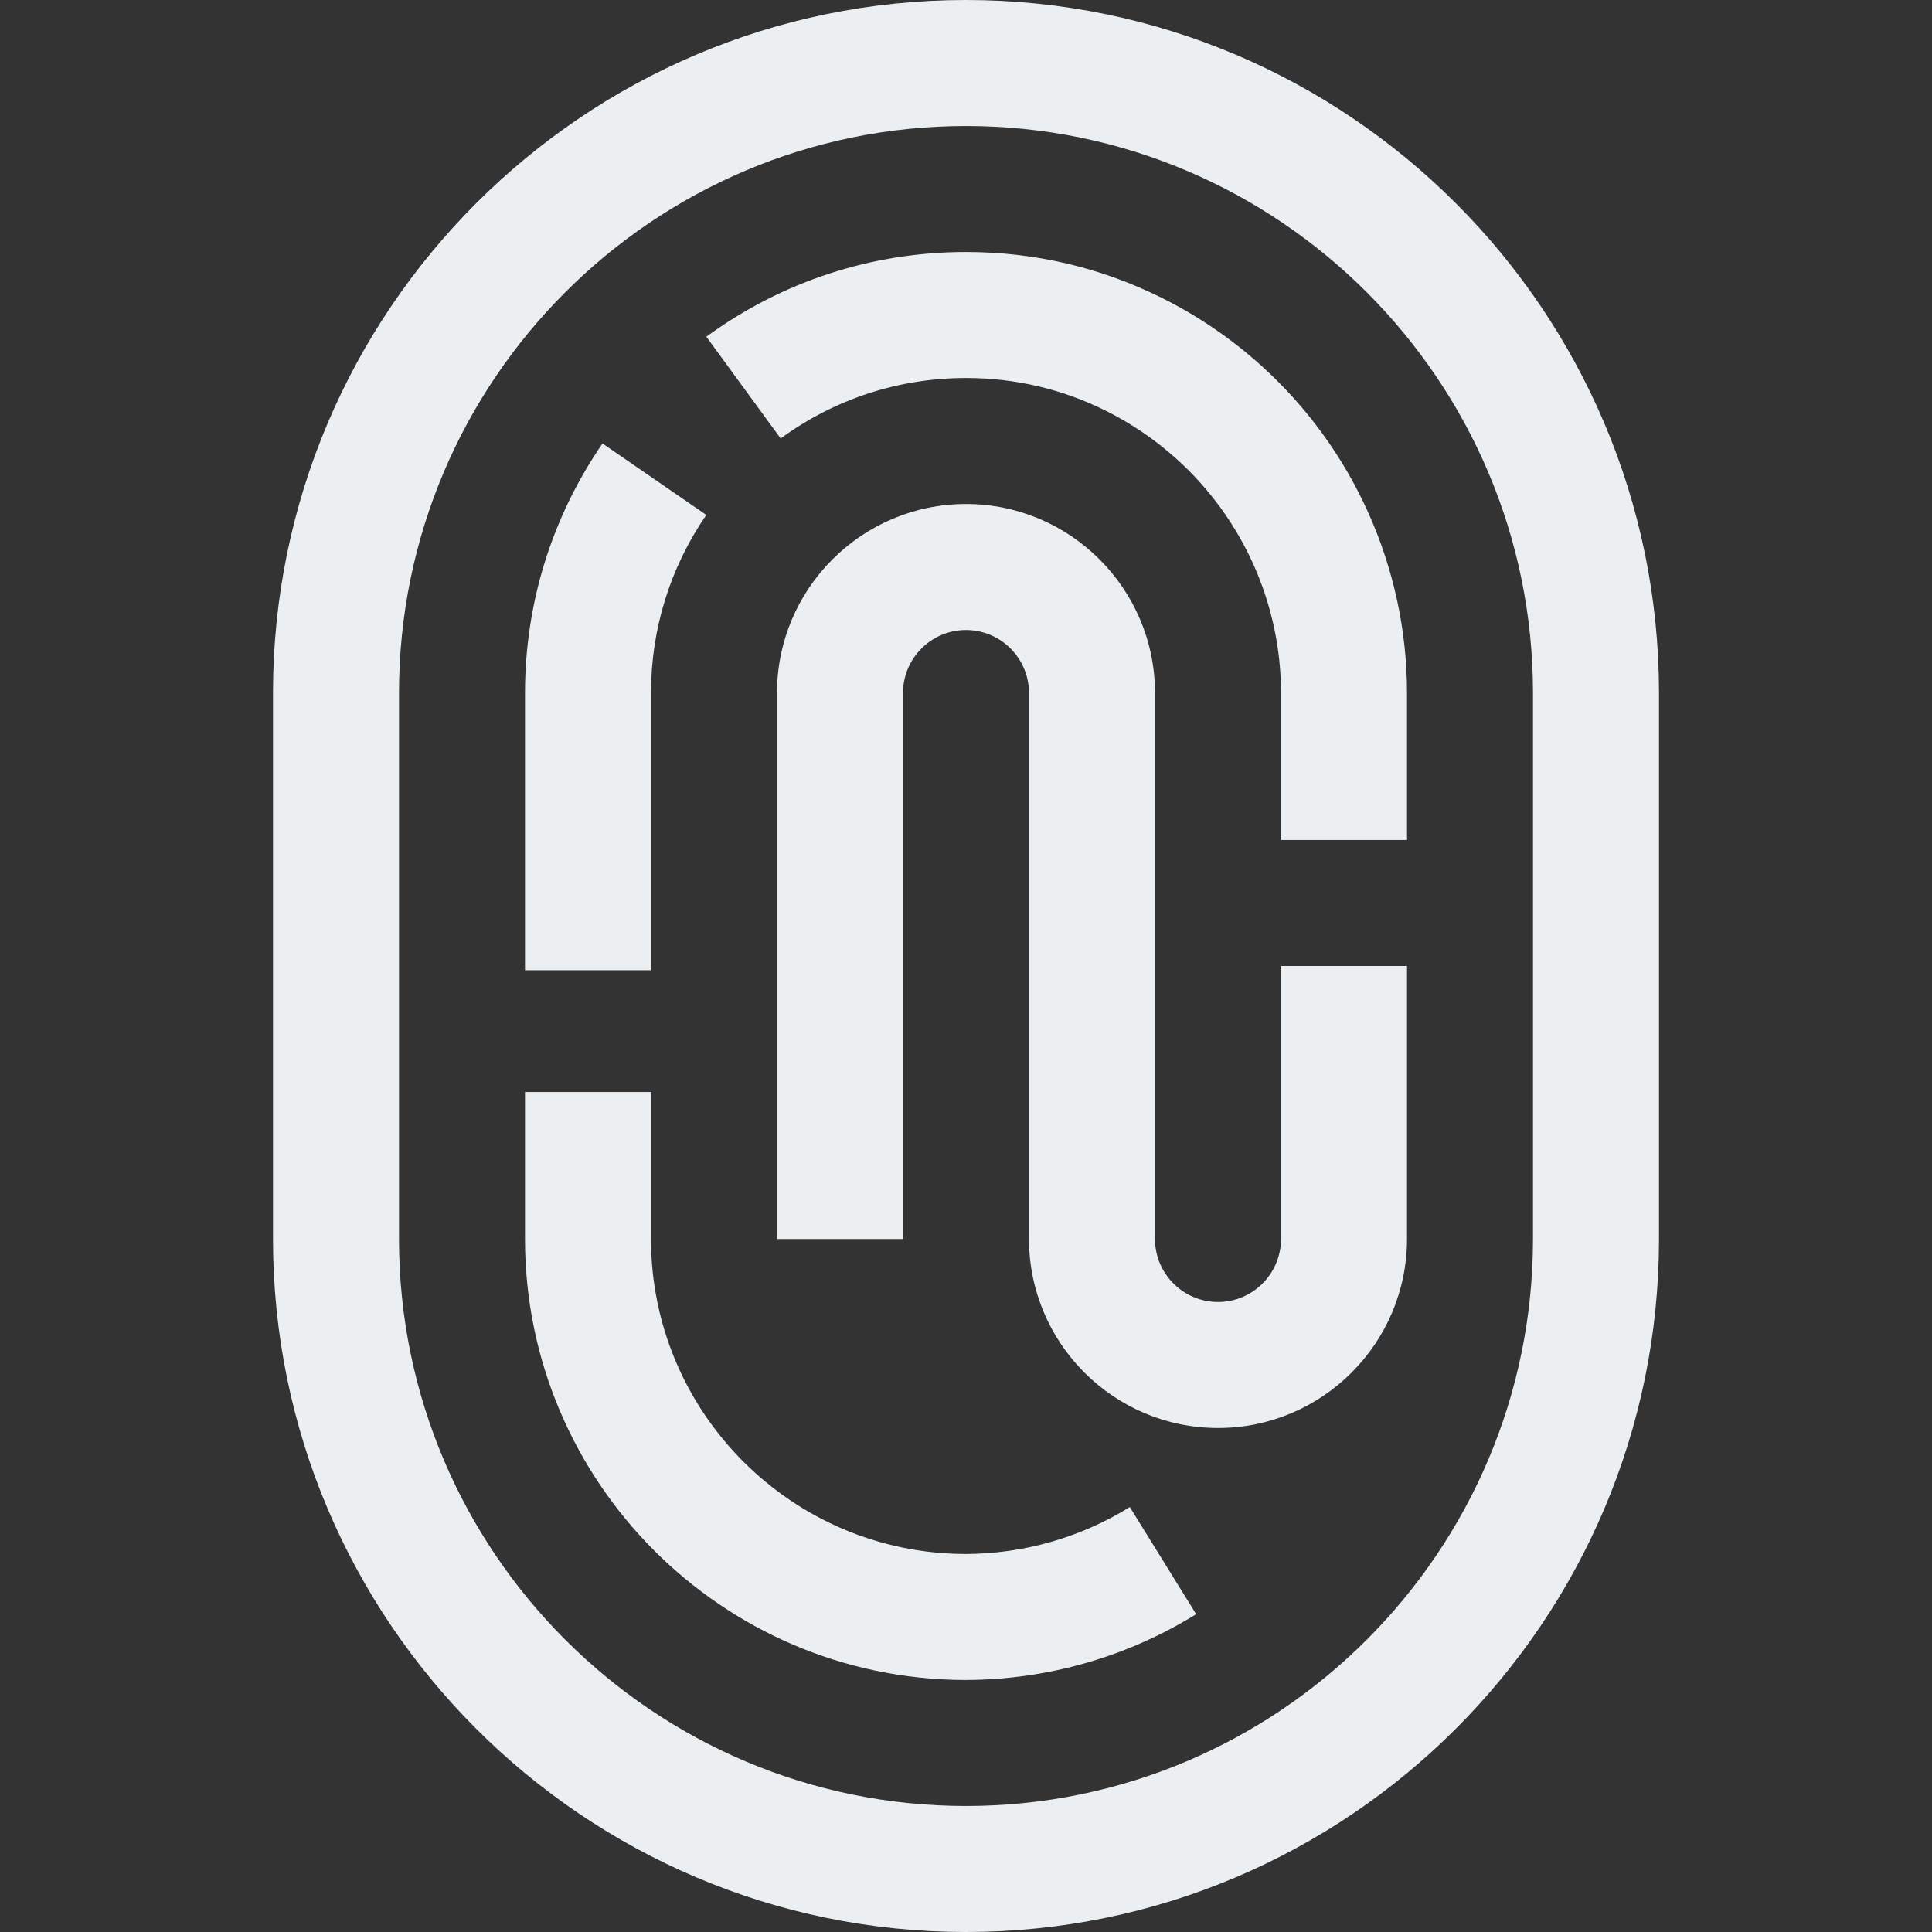 <svg enable-background="new 0 0 460 460" height="512" viewBox="0 0 460 460" width="512" xmlns="http://www.w3.org/2000/svg"><rect x="0" y="0" width="460" height="460" fill="#333333" stroke="none"/><g fill="#eceff1"><path d="m230 0c-90.981 0-165 74.019-165 165v130c0 90.981 74.019 165 165 165s165-74.019 165-165v-130c0-90.981-74.019-165-165-165zm135 295c0 74.44-60.56 135-135 135s-135-60.56-135-135v-130c0-74.439 60.561-135 135-135s135 60.561 135 135z"/><path d="m155 165c0-15.219 4.553-29.879 13.168-42.396l-24.713-17.008c-12.073 17.543-18.455 38.084-18.455 59.404v66h30z"/><path d="m300.012 86.803c-7.042-6.31-14.888-11.64-23.32-15.841-14.599-7.274-30.308-10.962-46.692-10.962-22.382 0-43.76 6.975-61.825 20.171l17.696 24.225c12.893-9.418 28.152-14.396 44.129-14.396 11.699 0 22.907 2.629 33.313 7.813 6.027 3.003 11.639 6.816 16.679 11.332 15.893 14.243 25.008 34.602 25.008 55.855v35h30v-35c0-29.769-12.752-58.271-34.988-78.197z"/><path d="m269.006 358.822c-11.753 7.277-25.284 11.137-39.145 11.175-41.292-.077-74.861-33.689-74.861-74.997v-35h-30v35c0 57.782 46.917 104.809 104.655 104.996v.004c.049 0 .097-.002.145-.002.067 0 .133.002.199.002v-.006c19.398-.063 38.339-5.474 54.799-15.667z"/><path d="m305 295c0 8.271-6.728 15-15 15s-15-6.729-15-15v-130c0-24.813-20.186-45-45-45-24.813 0-45 20.187-45 45v130h30v-130c0-8.271 6.729-15 15-15s15 6.729 15 15v130c0 24.813 20.186 45 45 45s45-20.187 45-45v-65h-30z"/></g></svg>